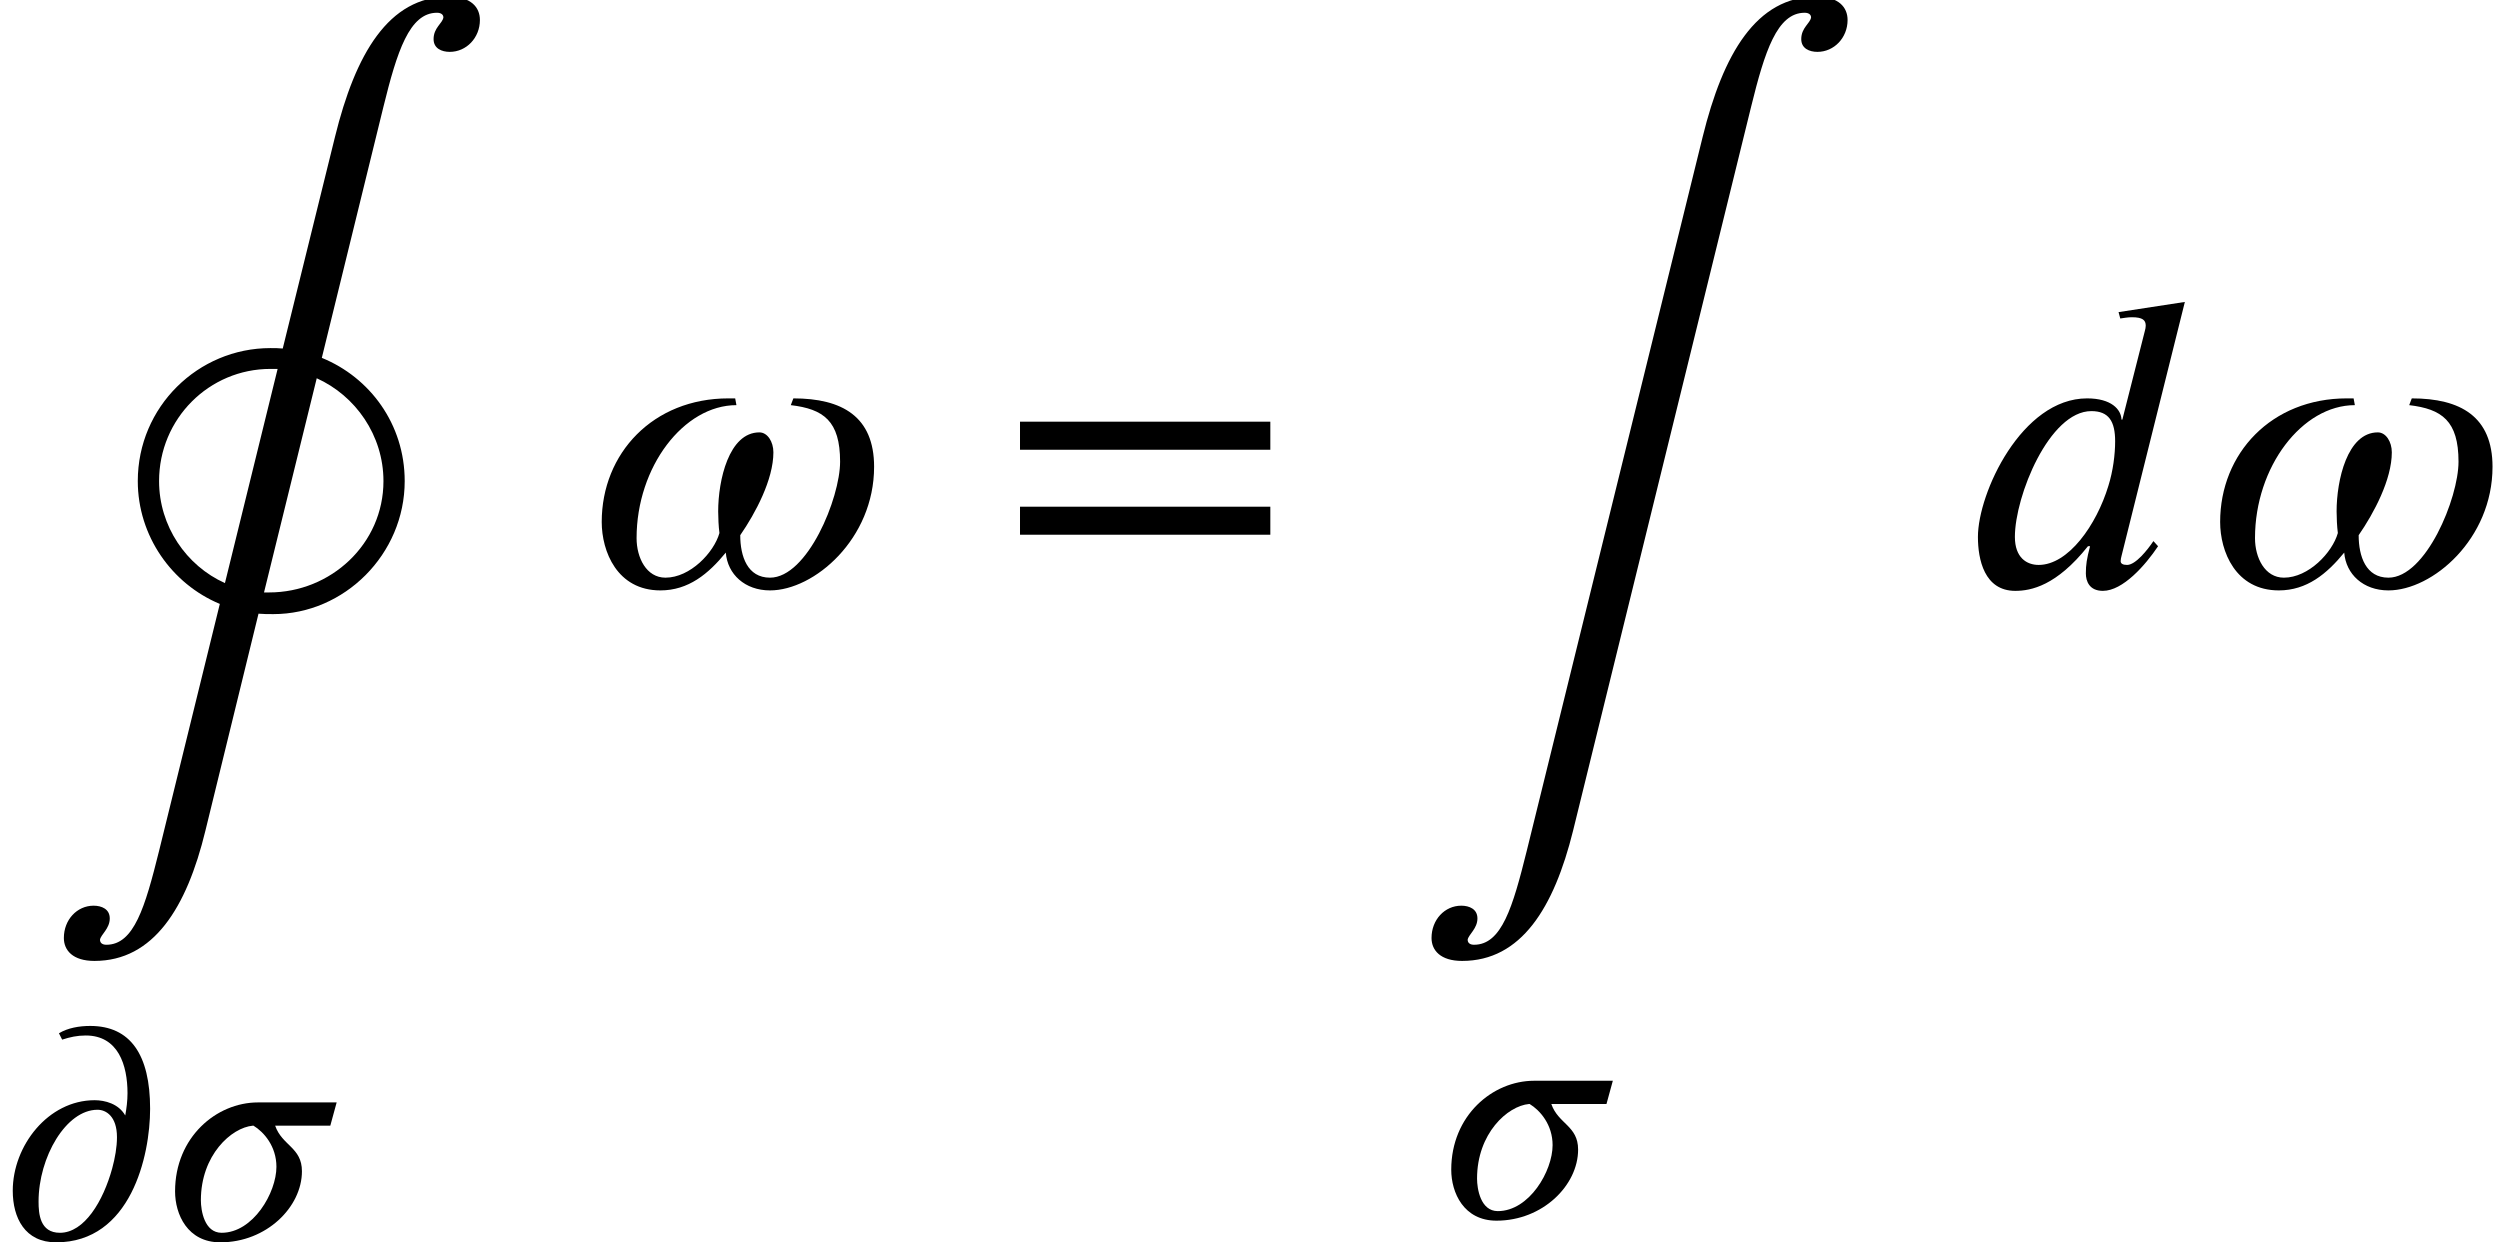 <?xml version="1.0" encoding="UTF-8"?>
<svg xmlns="http://www.w3.org/2000/svg" xmlns:xlink="http://www.w3.org/1999/xlink" height="29.119" version="1.1" viewBox="-0.939 -13.731 58.605 29.119" width="58.605">
<defs>
<path d="M2.79 0.1C2.461 1.425 2.202 2.301 1.554 2.301C1.465 2.301 1.405 2.262 1.405 2.182C1.425 2.062 1.634 1.923 1.634 1.684C1.634 1.465 1.445 1.385 1.255 1.385C0.867 1.385 0.558 1.714 0.558 2.142C0.558 2.431 0.767 2.68 1.275 2.68C2.66 2.68 3.427 1.435 3.875 -0.369L8.05 -17.345C8.369 -18.64 8.658 -19.547 9.305 -19.547C9.395 -19.547 9.455 -19.507 9.455 -19.437C9.435 -19.298 9.225 -19.198 9.225 -18.929C9.225 -18.71 9.415 -18.63 9.604 -18.63C9.993 -18.63 10.311 -18.959 10.311 -19.377C10.311 -19.676 10.102 -19.925 9.584 -19.925C8.169 -19.925 7.392 -18.58 6.914 -16.638L2.79 0.1Z" id="ltxsvg-1"/>
<path d="M5.689 -11.676C5.589 -11.686 5.499 -11.686 5.4 -11.686C3.706 -11.686 2.291 -10.311 2.291 -8.568C2.291 -7.283 3.088 -6.157 4.214 -5.689L2.79 0.1C2.461 1.425 2.202 2.301 1.554 2.301C1.465 2.301 1.405 2.262 1.405 2.182C1.425 2.062 1.634 1.923 1.634 1.684C1.634 1.465 1.445 1.385 1.255 1.385C0.867 1.385 0.558 1.714 0.558 2.142C0.558 2.431 0.767 2.68 1.275 2.68C2.66 2.68 3.437 1.435 3.875 -0.369L5.121 -5.46C5.23 -5.45 5.35 -5.45 5.469 -5.45C7.133 -5.45 8.548 -6.854 8.548 -8.568C8.548 -9.903 7.731 -10.999 6.605 -11.457L8.05 -17.345C8.369 -18.64 8.658 -19.547 9.305 -19.547C9.395 -19.547 9.455 -19.507 9.455 -19.437C9.435 -19.298 9.225 -19.198 9.225 -18.929C9.225 -18.71 9.415 -18.63 9.604 -18.63C9.993 -18.63 10.311 -18.959 10.311 -19.377C10.311 -19.676 10.102 -19.925 9.584 -19.925C8.169 -19.925 7.392 -18.58 6.914 -16.638L5.689 -11.676ZM5.25 -5.958L6.486 -10.979C7.392 -10.57 8.05 -9.644 8.05 -8.568C8.05 -7.093 6.814 -5.958 5.37 -5.958H5.25ZM5.569 -11.198L4.334 -6.177C3.427 -6.585 2.79 -7.512 2.79 -8.568C2.79 -10.032 3.965 -11.198 5.4 -11.198H5.569Z" id="ltxsvg-2"/>
<path d="M6.346 -3.188V-3.846H0.478V-3.188H6.346ZM6.346 -1.196V-1.853H0.478V-1.196H6.346Z" id="ltxsvg-3"/>
<path d="M4.087 -3.198H2.242C1.27 -3.198 0.299 -2.384 0.299 -1.113C0.299 -0.575 0.59 0.082 1.36 0.082C2.443 0.082 3.273 -0.747 3.273 -1.584C3.273 -2.144 2.809 -2.182 2.645 -2.653H3.938L4.087 -3.198ZM2.137 -2.653C2.384 -2.503 2.675 -2.167 2.675 -1.689C2.675 -1.083 2.13 -0.142 1.39 -0.142C0.986 -0.142 0.904 -0.665 0.904 -0.904C0.904 -1.965 1.621 -2.608 2.122 -2.653H2.137Z" id="ltxsvg-4"/>
<path d="M3.474 -3.176C4.05 -3.108 4.341 -2.899 4.341 -2.182C4.341 -1.539 3.766 -0.142 3.108 -0.142C2.712 -0.142 2.585 -0.516 2.585 -0.889C2.854 -1.278 3.168 -1.868 3.168 -2.346C3.168 -2.533 3.064 -2.697 2.922 -2.697C2.384 -2.697 2.197 -1.853 2.197 -1.308C2.197 -1.203 2.204 -1.039 2.219 -0.927C2.122 -0.583 1.704 -0.142 1.27 -0.142C0.934 -0.142 0.762 -0.493 0.762 -0.837C0.762 -2.092 1.592 -3.176 2.518 -3.176L2.496 -3.295H2.376C1.054 -3.295 0.149 -2.331 0.149 -1.121C0.149 -0.605 0.418 0.082 1.181 0.082C1.674 0.082 2.025 -0.209 2.331 -0.583C2.361 -0.202 2.667 0.082 3.108 0.082C3.885 0.082 4.939 -0.822 4.939 -2.092C4.939 -2.974 4.379 -3.295 3.519 -3.295L3.474 -3.176Z" id="ltxsvg-5"/>
<path d="M1.457 -4.67C1.644 -4.73 1.808 -4.767 2.01 -4.767C2.772 -4.767 2.989 -4.072 2.989 -3.415C2.989 -3.235 2.966 -3.056 2.936 -2.892C2.78 -3.168 2.458 -3.25 2.219 -3.25C1.128 -3.25 0.299 -2.182 0.299 -1.128C0.299 -0.493 0.583 0.082 1.315 0.082C3.064 0.082 3.519 -1.943 3.519 -3.049C3.519 -4.319 3.056 -4.991 2.115 -4.991C1.861 -4.991 1.592 -4.946 1.382 -4.819L1.457 -4.67ZM2.742 -2.384C2.742 -2.152 2.697 -1.898 2.63 -1.651C2.421 -0.889 1.98 -0.142 1.405 -0.142C0.934 -0.142 0.904 -0.59 0.904 -0.874C0.904 -1.913 1.547 -3.026 2.286 -3.026C2.488 -3.026 2.742 -2.869 2.742 -2.384Z" id="ltxsvg-6"/>
<path d="M3.938 -4.991L2.772 -4.812L2.802 -4.7C2.854 -4.707 2.936 -4.722 3.004 -4.722C3.198 -4.722 3.25 -4.67 3.25 -4.573C3.25 -4.543 3.243 -4.513 3.235 -4.483L2.839 -2.922H2.824C2.817 -3.101 2.645 -3.295 2.219 -3.295C1.068 -3.295 0.299 -1.629 0.299 -0.859C0.299 -0.463 0.411 0.09 0.956 0.09C1.233 0.09 1.681 0 2.234 -0.695H2.271C2.212 -0.471 2.197 -0.366 2.197 -0.217C2.197 -0.082 2.257 0.09 2.496 0.09C2.847 0.09 3.243 -0.359 3.467 -0.695L3.385 -0.785C3.28 -0.628 3.071 -0.366 2.922 -0.366C2.847 -0.366 2.809 -0.389 2.809 -0.433C2.809 -0.456 2.817 -0.501 2.824 -0.523L3.938 -4.991ZM2.712 -2.54C2.712 -2.309 2.675 -2.017 2.593 -1.756C2.384 -1.068 1.89 -0.366 1.367 -0.366C1.158 -0.366 0.949 -0.493 0.949 -0.859C0.949 -1.577 1.554 -3.071 2.294 -3.071C2.6 -3.071 2.712 -2.892 2.712 -2.54Z" id="ltxsvg-7"/>
<use id="ltxsvg-8" transform="scale(1.333)" xlink:href="#ltxsvg-5"/>
<use id="ltxsvg-9" transform="scale(1.333)" xlink:href="#ltxsvg-7"/>
</defs>
<use xlink:href="#ltxsvg-2" y="6.115"/><use x="-0.939" xlink:href="#ltxsvg-6" y="15.31"/><use x="2.866" xlink:href="#ltxsvg-4" y="15.31"/><use x="12.968" xlink:href="#ltxsvg-8"/><use x="22.494" xlink:href="#ltxsvg-3"/><use x="32.061" xlink:href="#ltxsvg-1" y="6.115"/><use x="32.782" xlink:href="#ltxsvg-4" y="14.802"/><use x="45.029" xlink:href="#ltxsvg-9"/><use x="50.907" xlink:href="#ltxsvg-8"/>
</svg>
